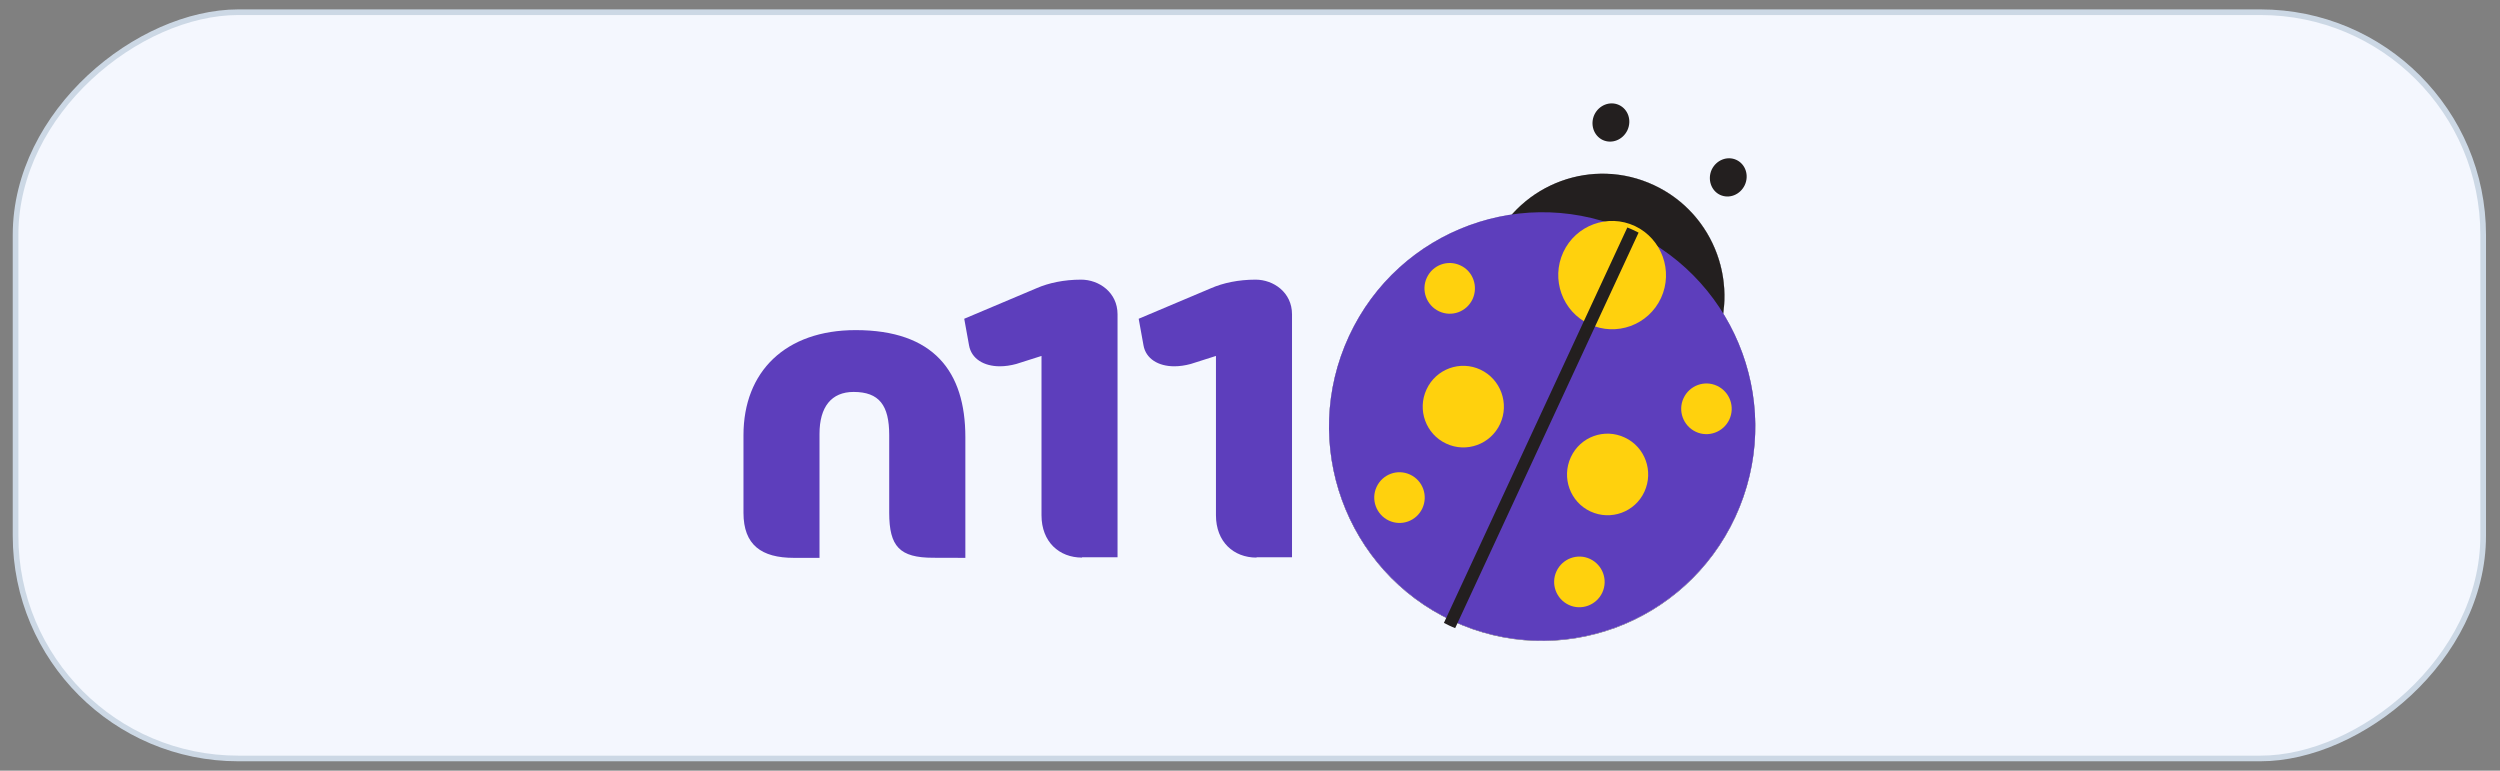 <svg width="133" height="41" viewBox="0 0 133 41" fill="none" xmlns="http://www.w3.org/2000/svg">
<rect x="0" y="0" width="133" height="41" fill="#808080" stroke="none"/>
<rect x="0.828" y="40.35" width="39.7" height="131.277" rx="11.85" transform="rotate(-90 0.828 40.35)" fill="#F4F7FE" stroke="#CCD8E5" stroke-width="0.3" stroke-linecap="round" stroke-linejoin="round"/>
<path d="M91.676 16.686C92.073 13.916 90.652 11.103 88 9.858C85.349 8.618 82.289 9.333 80.432 11.42C76.773 11.95 73.446 14.271 71.769 17.888C69.123 23.59 71.573 30.369 77.252 33.029C82.926 35.69 89.672 33.221 92.318 27.512C93.99 23.885 93.62 19.838 91.676 16.686Z" fill="#231F1F"/>
<path d="M85.266 7.448C85.75 7.672 86.333 7.443 86.578 6.929C86.818 6.416 86.622 5.815 86.132 5.586C85.647 5.362 85.064 5.591 84.819 6.105C84.585 6.618 84.781 7.219 85.266 7.448Z" fill="#231F1F"/>
<path d="M91.509 10.368C91.994 10.592 92.576 10.363 92.821 9.849C93.061 9.336 92.865 8.735 92.375 8.506C91.89 8.282 91.308 8.511 91.062 9.025C90.828 9.544 91.03 10.144 91.509 10.368Z" fill="#231F1F"/>
<path d="M49.648 29.673C47.856 29.673 47.306 29.072 47.306 27.275V23.145C47.306 21.561 46.773 20.851 45.411 20.851C44.235 20.851 43.598 21.643 43.598 23.08V29.678H42.237C40.511 29.678 39.553 28.995 39.553 27.28V23.151C39.553 19.764 41.791 17.562 45.52 17.562C49.675 17.562 51.357 19.769 51.357 23.254V29.678L49.648 29.673Z" fill="#5D3EBC"/>
<path d="M57.564 29.664C56.35 29.664 55.408 28.828 55.408 27.413V18.936L54.068 19.362C53.769 19.444 53.469 19.487 53.192 19.487C52.337 19.487 51.678 19.083 51.553 18.373L51.297 16.958L55.152 15.33C55.789 15.052 56.606 14.877 57.515 14.877C58.473 14.877 59.453 15.56 59.453 16.718V29.647H57.564V29.664Z" fill="#5D3EBC"/>
<path d="M66.845 29.664C65.631 29.664 64.689 28.828 64.689 27.413V18.936L63.35 19.362C63.05 19.444 62.751 19.487 62.473 19.487C61.618 19.487 60.959 19.083 60.834 18.373L60.578 16.958L64.433 15.33C65.07 15.052 65.887 14.877 66.796 14.877C67.755 14.877 68.735 15.56 68.735 16.718V29.647H66.845V29.664Z" fill="#5D3EBC"/>
<path d="M91.676 16.676C92.073 13.907 90.652 11.094 88 9.848C85.349 8.608 82.289 9.324 80.432 11.41C76.773 11.94 73.446 14.256 71.769 17.878C69.123 23.581 71.573 30.36 77.252 33.02C82.931 35.68 89.672 33.211 92.318 27.503C93.99 23.881 93.62 19.833 91.676 16.676Z" fill="white"/>
<path d="M91.131 18.5C89.618 21.761 85.768 23.17 82.528 21.646C79.283 20.128 77.884 16.255 79.392 12.999C80.906 9.738 84.755 8.329 88 9.853C91.24 11.371 92.645 15.239 91.131 18.5Z" fill="#231F1F"/>
<path d="M92.317 27.5C89.671 33.203 82.925 35.672 77.251 33.017C71.577 30.357 69.122 23.583 71.768 17.875C74.414 12.172 81.161 9.703 86.834 12.358C92.513 15.018 94.964 21.797 92.317 27.5Z" fill="#5D3EBC"/>
<path d="M88.366 15.854C87.696 17.296 85.992 17.918 84.554 17.247C83.117 16.575 82.501 14.859 83.166 13.417C83.835 11.975 85.54 11.352 86.977 12.024C88.409 12.702 89.03 14.417 88.366 15.854Z" fill="#FFD10D"/>
<path d="M79.807 22.55C79.306 23.637 78.015 24.107 76.937 23.599C75.853 23.096 75.385 21.802 75.892 20.715C76.393 19.628 77.683 19.158 78.761 19.666C79.839 20.174 80.308 21.468 79.807 22.55Z" fill="#FFD10D"/>
<path d="M78.342 15.912C78.026 16.59 77.231 16.879 76.556 16.562C75.886 16.245 75.593 15.443 75.908 14.771C76.224 14.093 77.019 13.804 77.694 14.12C78.364 14.426 78.653 15.235 78.342 15.912Z" fill="#FFD10D"/>
<path d="M75.67 27.043C75.355 27.72 74.56 28.01 73.884 27.693C73.215 27.376 72.921 26.573 73.236 25.901C73.552 25.224 74.347 24.935 75.022 25.251C75.698 25.568 75.981 26.371 75.67 27.043Z" fill="#FFD10D"/>
<path d="M83.567 24.325C83.066 25.412 83.529 26.706 84.612 27.209C85.696 27.712 86.981 27.247 87.482 26.16C87.983 25.073 87.52 23.779 86.436 23.276C85.358 22.768 84.068 23.232 83.567 24.325Z" fill="#FFD10D"/>
<path d="M89.567 21.178C89.251 21.855 89.545 22.653 90.215 22.97C90.884 23.286 91.685 22.991 92 22.32C92.316 21.642 92.022 20.845 91.353 20.528C90.677 20.211 89.882 20.506 89.567 21.178Z" fill="#FFD10D"/>
<path d="M82.807 30.387C82.491 31.064 82.785 31.862 83.455 32.179C84.124 32.495 84.925 32.2 85.241 31.529C85.556 30.851 85.262 30.054 84.593 29.737C83.923 29.42 83.123 29.715 82.807 30.387Z" fill="#FFD10D"/>
<path d="M86.879 12.233C86.781 12.184 86.677 12.145 86.574 12.102L76.816 33.138C76.914 33.187 77.012 33.236 77.11 33.285C77.208 33.334 77.312 33.372 77.415 33.416L87.173 12.375C87.08 12.325 86.982 12.282 86.879 12.233Z" fill="#231F1F"/>
</svg>
